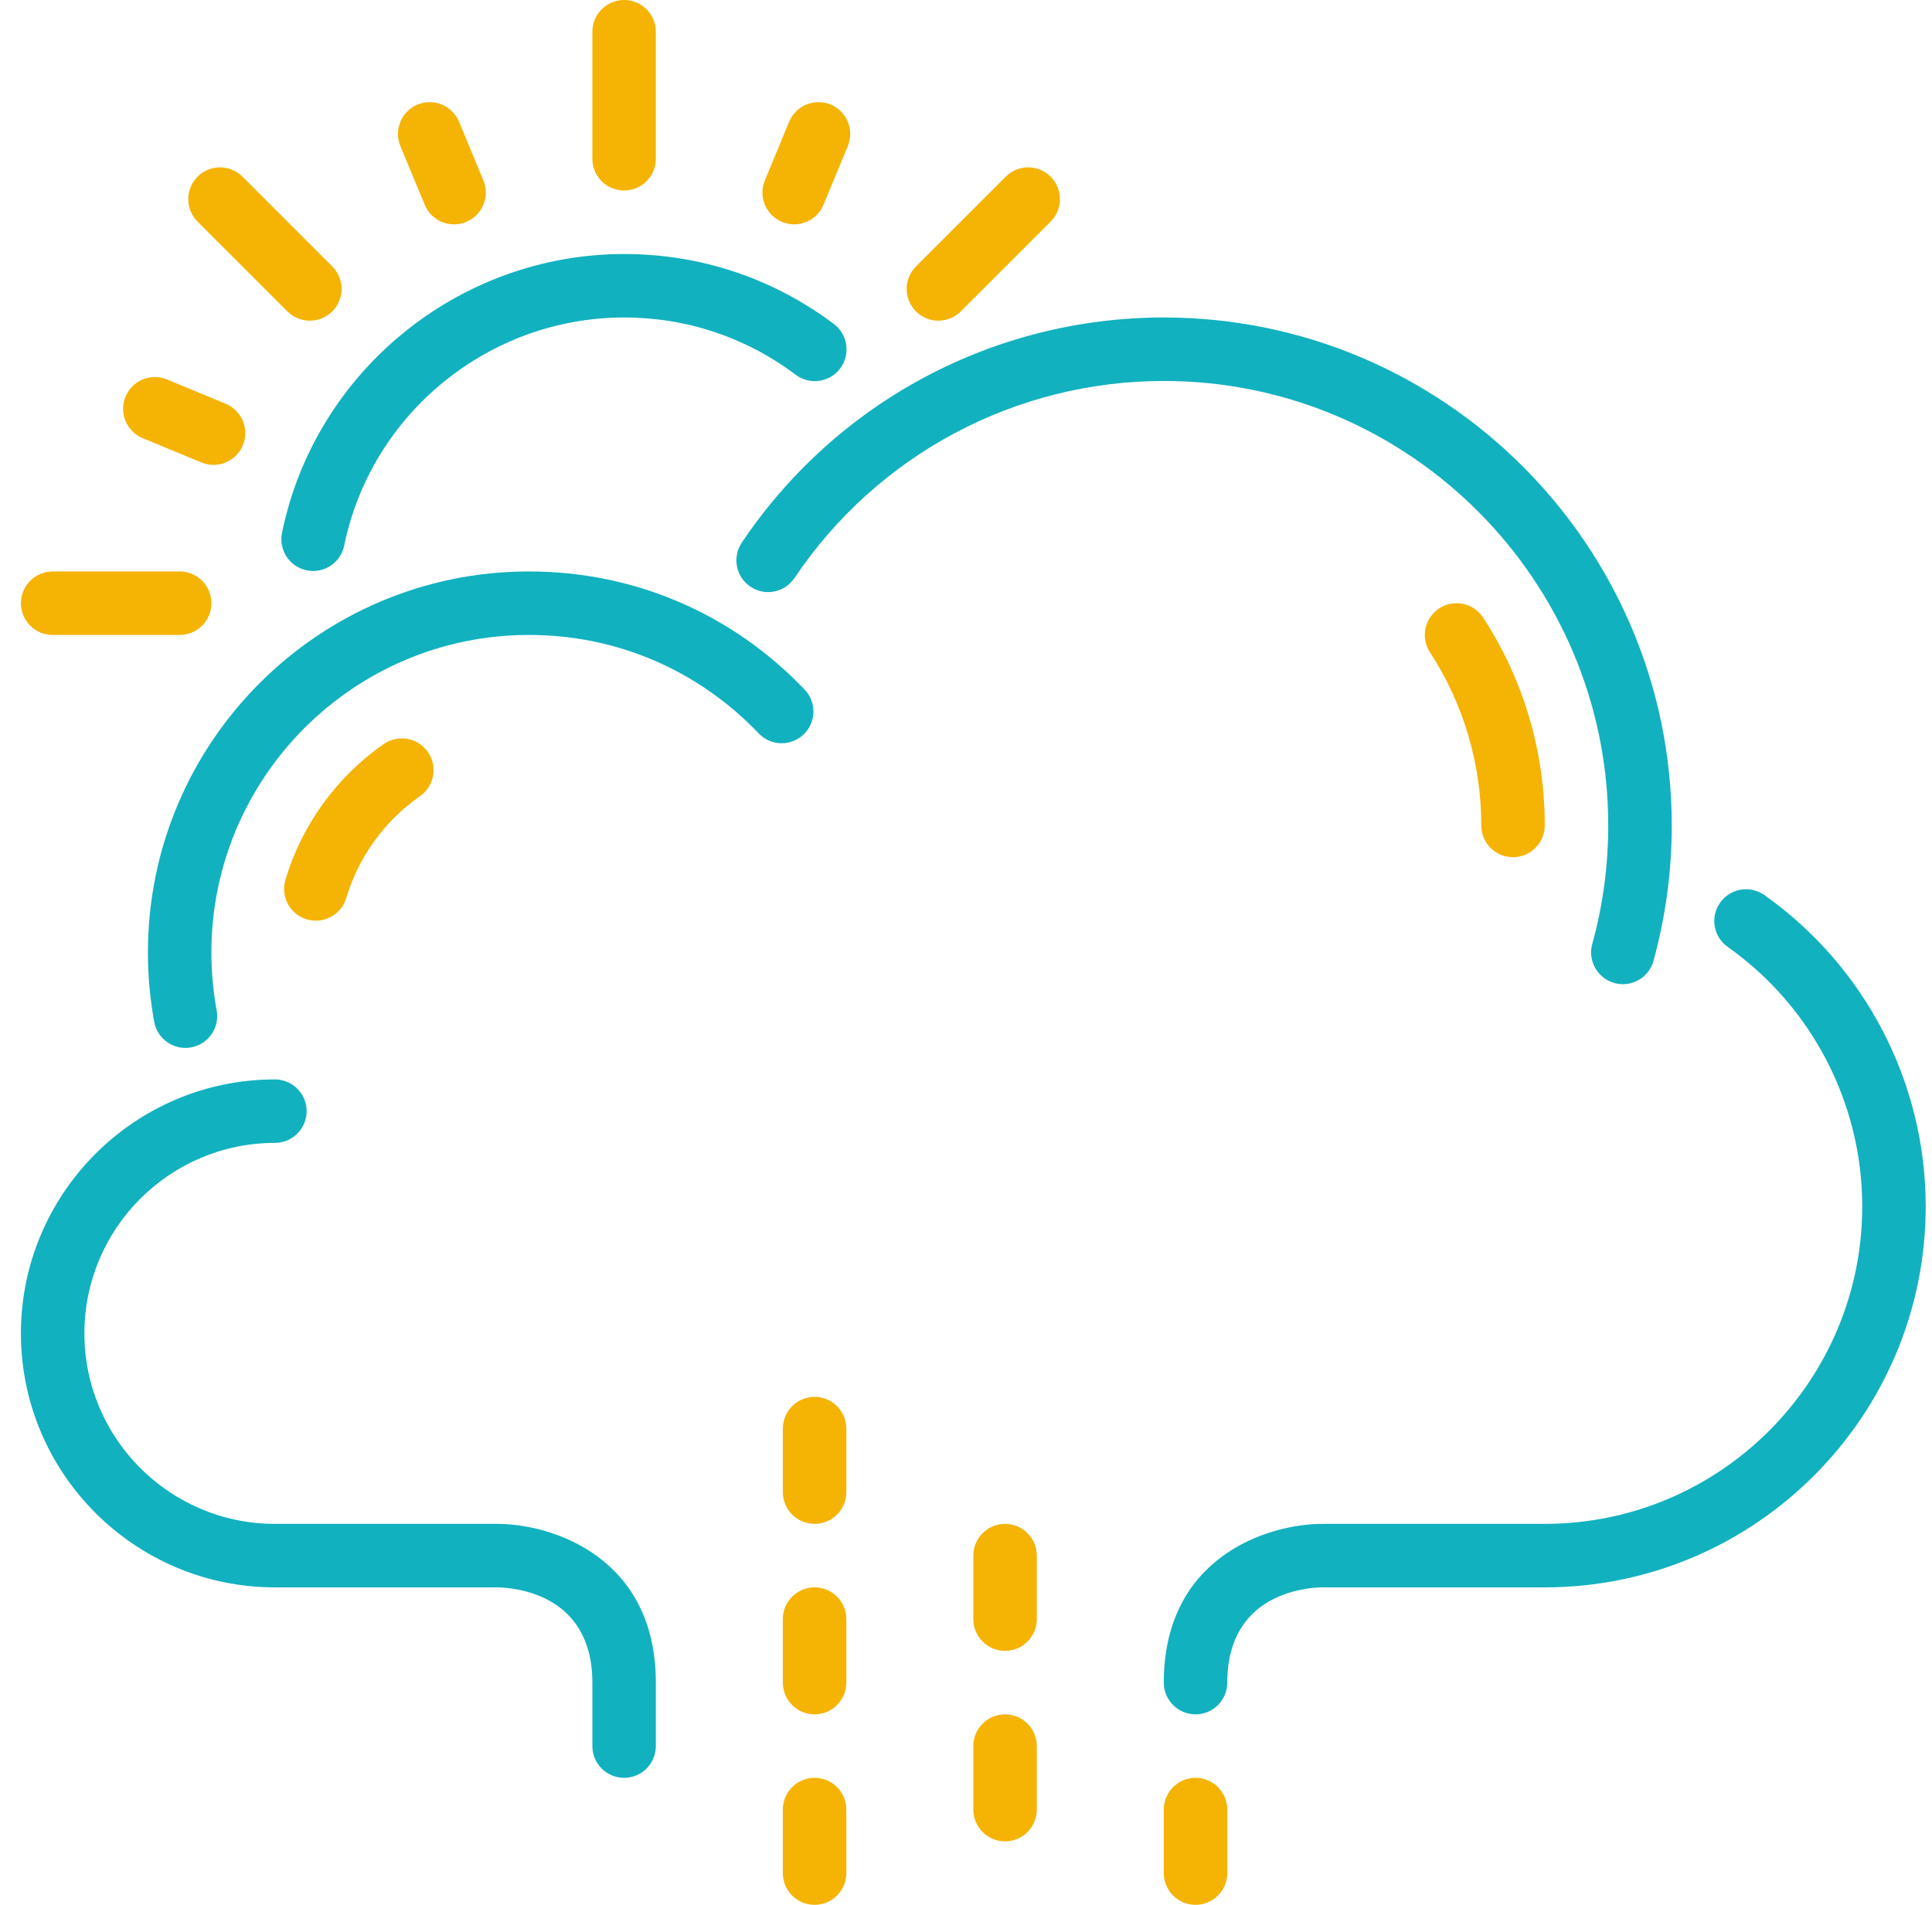 <?xml version="1.0" encoding="UTF-8"?>
<svg width="71px" height="70px" viewBox="0 0 71 70" version="1.1" xmlns="http://www.w3.org/2000/svg" xmlns:xlink="http://www.w3.org/1999/xlink">
    <!-- Generator: Sketch 46.2 (44496) - http://www.bohemiancoding.com/sketch -->
    <title>cloud-sun-rain</title>
    <desc>Created with Sketch.</desc>
    <defs></defs>
    <g id="Symbols" stroke="none" stroke-width="1" fill="none" fill-rule="evenodd">
        <g id="Tours" transform="translate(-234, -5573)">
            <g id="cloud-sun-rain" transform="translate(234.769, 5573)">
                <g id="Weather">
                    <g>
                        <g id="Icon-12">
                            <g id="cloud-sun-rain">
                                <path d="M28.8,25.341 C26.131,22.541 22.532,21 18.667,21 C10.947,21 4.667,27.28 4.667,35 C4.667,35.86 4.745,36.72 4.899,37.555 C5.003,38.116 5.494,38.509 6.046,38.509 C6.116,38.509 6.187,38.502 6.258,38.489 C6.891,38.373 7.31,37.764 7.194,37.13 C7.065,36.435 7,35.718 7,35 C7,28.567 12.234,23.333 18.667,23.333 C21.888,23.333 24.887,24.619 27.112,26.951 C27.557,27.418 28.296,27.435 28.762,26.991 C29.229,26.546 29.246,25.808 28.8,25.341" id="Fill-1" fill="#12B1BF"></path>
                                <path d="M58.333,30.333 C58.333,31.814 58.136,33.279 57.746,34.69 C57.575,35.31 57.94,35.953 58.561,36.125 C58.665,36.154 58.77,36.167 58.871,36.167 C59.383,36.167 59.853,35.827 59.996,35.31 C60.441,33.698 60.667,32.023 60.667,30.333 C60.667,20.041 52.292,11.667 42,11.667 C35.769,11.667 29.971,14.759 26.491,19.941 C26.132,20.476 26.274,21.201 26.81,21.56 C27.344,21.921 28.069,21.776 28.428,21.241 C31.473,16.707 36.548,14 42,14 C51.007,14 58.333,21.327 58.333,30.333" id="Fill-2" fill="#12B1BF"></path>
                                <path d="M64.07,32.892 C63.542,32.521 62.815,32.646 62.444,33.172 C62.072,33.698 62.196,34.426 62.724,34.798 C65.819,36.986 67.667,40.55 67.667,44.333 C67.667,50.766 62.433,56 56,56 L47.833,56 C45.815,56 42,57.219 42,61.833 C42,62.477 42.523,63 43.167,63 C43.811,63 44.333,62.477 44.333,61.833 C44.333,58.54 47.254,58.34 47.833,58.333 L56,58.333 C63.72,58.333 70,52.053 70,44.333 C70,39.793 67.783,35.516 64.07,32.892" id="Fill-3" fill="#12B1BF"></path>
                                <path d="M17.5,56 L9.333,56 C5.473,56 2.333,52.861 2.333,49 C2.333,45.139 5.473,42 9.333,42 C9.977,42 10.5,41.477 10.5,40.833 C10.5,40.189 9.977,39.667 9.333,39.667 C4.187,39.667 0,43.854 0,49 C0,54.146 4.187,58.333 9.333,58.333 L17.494,58.333 C18.08,58.34 21,58.54 21,61.833 L21,64.167 C21,64.811 21.523,65.333 22.167,65.333 C22.811,65.333 23.333,64.811 23.333,64.167 L23.333,61.833 C23.333,57.219 19.517,56 17.5,56" id="Fill-4" fill="#12B1BF"></path>
                                <path d="M29.167,65.333 C28.523,65.333 28,65.856 28,66.5 L28,68.833 C28,69.477 28.523,70 29.167,70 C29.811,70 30.333,69.477 30.333,68.833 L30.333,66.5 C30.333,65.856 29.811,65.333 29.167,65.333" id="Fill-5" fill="#F5B303"></path>
                                <path d="M43.167,65.333 C42.523,65.333 42,65.856 42,66.5 L42,68.833 C42,69.477 42.523,70 43.167,70 C43.811,70 44.333,69.477 44.333,68.833 L44.333,66.5 C44.333,65.856 43.811,65.333 43.167,65.333" id="Fill-6" fill="#F5B303"></path>
                                <path d="M29.167,58.333 C28.523,58.333 28,58.856 28,59.5 L28,61.833 C28,62.477 28.523,63 29.167,63 C29.811,63 30.333,62.477 30.333,61.833 L30.333,59.5 C30.333,58.856 29.811,58.333 29.167,58.333" id="Fill-7" fill="#F5B303"></path>
                                <path d="M29.167,51.333 C28.523,51.333 28,51.856 28,52.5 L28,54.833 C28,55.477 28.523,56 29.167,56 C29.811,56 30.333,55.477 30.333,54.833 L30.333,52.5 C30.333,51.856 29.811,51.333 29.167,51.333" id="Fill-8" fill="#F5B303"></path>
                                <path d="M36.167,63 C35.523,63 35,63.523 35,64.167 L35,66.5 C35,67.144 35.523,67.667 36.167,67.667 C36.811,67.667 37.333,67.144 37.333,66.5 L37.333,64.167 C37.333,63.523 36.811,63 36.167,63" id="Fill-9" fill="#F5B303"></path>
                                <path d="M36.167,56 C35.523,56 35,56.523 35,57.167 L35,59.5 C35,60.144 35.523,60.667 36.167,60.667 C36.811,60.667 37.333,60.144 37.333,59.5 L37.333,57.167 C37.333,56.523 36.811,56 36.167,56" id="Fill-10" fill="#F5B303"></path>
                                <path d="M10.502,20.958 C10.582,20.974 10.661,20.983 10.738,20.983 C11.28,20.983 11.767,20.602 11.88,20.049 C12.874,15.192 17.2,11.667 22.167,11.667 C24.463,11.668 26.643,12.395 28.474,13.773 C28.989,14.159 29.72,14.055 30.107,13.54 C30.494,13.026 30.39,12.294 29.876,11.907 C27.638,10.225 24.973,9.335 22.167,9.335 C16.096,9.335 10.809,13.644 9.595,19.581 C9.465,20.212 9.871,20.83 10.502,20.958" id="Fill-11" fill="#12B1BF"></path>
                                <path d="M33.715,11.784 C34.014,11.784 34.313,11.67 34.54,11.443 L37.841,8.143 C38.297,7.687 38.297,6.949 37.841,6.492 C37.386,6.037 36.647,6.037 36.191,6.492 L32.891,9.793 C32.436,10.248 32.436,10.986 32.891,11.443 C33.119,11.67 33.418,11.784 33.715,11.784" id="Fill-12" fill="#F5B303"></path>
                                <path d="M22.167,7 C22.811,7 23.333,6.479 23.333,5.833 L23.333,1.167 C23.333,0.523 22.811,0 22.167,0 C21.523,0 21,0.523 21,1.167 L21,5.833 C21,6.479 21.523,7 22.167,7" id="Fill-13" fill="#F5B303"></path>
                                <path d="M9.793,11.443 C10.021,11.67 10.319,11.784 10.618,11.784 C10.915,11.784 11.214,11.67 11.443,11.443 C11.898,10.986 11.898,10.248 11.443,9.793 L8.142,6.492 C7.686,6.037 6.947,6.037 6.491,6.492 C6.036,6.949 6.036,7.687 6.491,8.143 L9.793,11.443" id="Fill-14" fill="#F5B303"></path>
                                <path d="M1.167,23.334 L5.833,23.333 C6.477,23.333 7,22.812 7,22.167 C7,21.523 6.477,21 5.833,21 L1.167,21.001 C0.523,21.001 0,21.524 0,22.168 C0,22.812 0.523,23.334 1.167,23.334" id="Fill-15" fill="#F5B303"></path>
                                <path d="M14.839,7.524 C15.024,7.973 15.458,8.244 15.917,8.244 C16.065,8.244 16.217,8.216 16.363,8.155 C16.959,7.908 17.241,7.225 16.994,6.63 L16.101,4.474 C15.854,3.879 15.17,3.595 14.576,3.843 C13.981,4.089 13.699,4.772 13.945,5.368 L14.839,7.524" id="Fill-16" fill="#F5B303"></path>
                                <path d="M27.971,8.154 C28.117,8.214 28.267,8.244 28.416,8.244 C28.874,8.244 29.309,7.972 29.494,7.523 L30.388,5.368 C30.634,4.772 30.352,4.089 29.757,3.843 C29.162,3.595 28.48,3.879 28.232,4.474 L27.34,6.63 C27.092,7.225 27.375,7.908 27.971,8.154" id="Fill-17" fill="#F5B303"></path>
                                <path d="M4.475,16.101 L6.631,16.994 C6.777,17.054 6.928,17.084 7.077,17.084 C7.534,17.084 7.97,16.812 8.155,16.363 C8.402,15.768 8.12,15.085 7.524,14.838 L5.369,13.945 C4.771,13.698 4.09,13.981 3.844,14.576 C3.597,15.171 3.88,15.854 4.475,16.101" id="Fill-18" fill="#F5B303"></path>
                                <path d="M52.123,22.357 C51.583,22.708 51.43,23.431 51.782,23.971 C53.014,25.864 53.667,28.064 53.667,30.333 C53.667,30.977 54.189,31.5 54.833,31.5 C55.477,31.5 56,30.977 56,30.333 C56,27.61 55.218,24.97 53.737,22.698 C53.384,22.157 52.663,22.005 52.123,22.357" id="Fill-19" fill="#F5B303"></path>
                                <path d="M10.838,33.833 C11.341,33.833 11.806,33.505 11.957,32.999 C12.405,31.492 13.368,30.162 14.665,29.258 C15.194,28.889 15.323,28.162 14.954,27.633 C14.587,27.106 13.86,26.976 13.33,27.344 C11.601,28.549 10.32,30.322 9.72,32.333 C9.536,32.95 9.887,33.6 10.505,33.784 C10.617,33.817 10.729,33.833 10.838,33.833" id="Fill-20" fill="#F5B303"></path>
                            </g>
                        </g>
                    </g>
                </g>
            </g>
        </g>
    </g>
</svg>